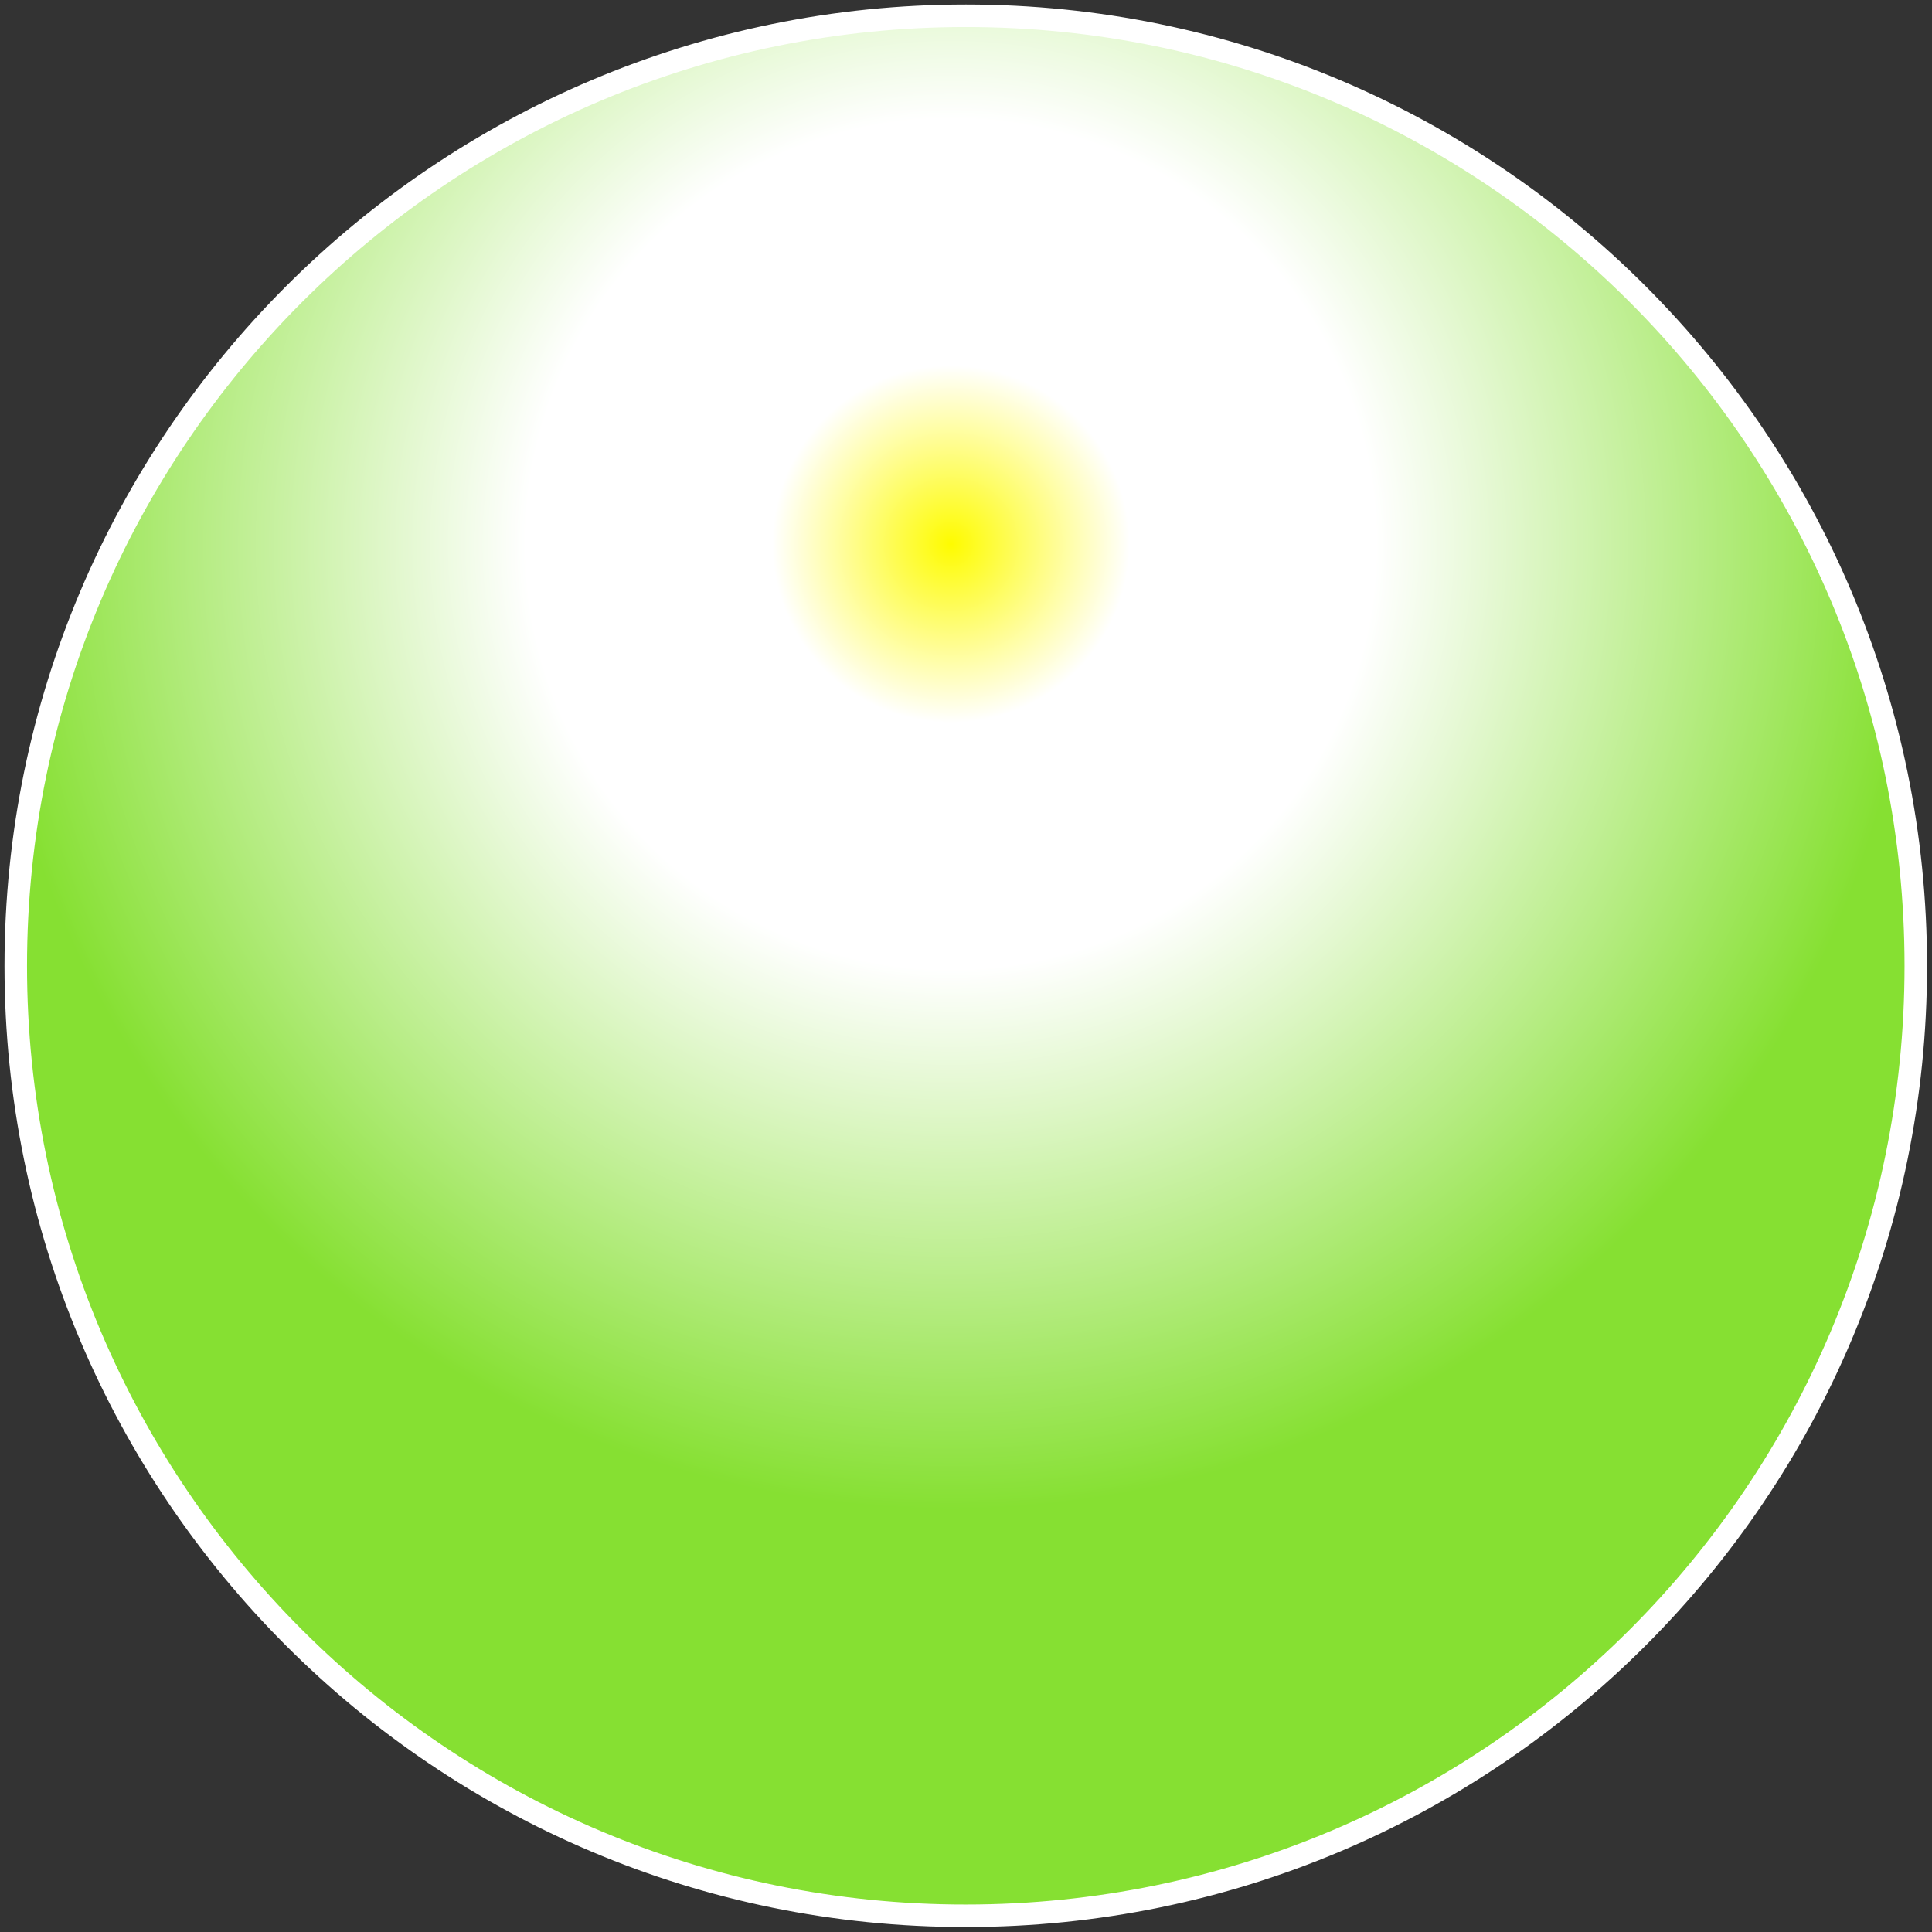 <?xml version="1.0" encoding="UTF-8" standalone="no"?>
<!-- Created with Inkscape (http://www.inkscape.org/) -->

<svg
   width="4.29mm"
   height="4.29mm"
   viewBox="0 0 4.29 4.29"
   version="1.1"
   id="svg5"
   inkscape:version="1.2 (dc2aedaf03, 2022-05-15)"
   sodipodi:docname="Uranium_mine.svg"
   xmlns:inkscape="http://www.inkscape.org/namespaces/inkscape"
   xmlns:sodipodi="http://sodipodi.sourceforge.net/DTD/sodipodi-0.dtd"
   xmlns:xlink="http://www.w3.org/1999/xlink"
   xmlns="http://www.w3.org/2000/svg"
   xmlns:svg="http://www.w3.org/2000/svg">
  <rect x="0" y="0" width="4.29" height="4.29" fill="#333333" stroke="none"/>
  <sodipodi:namedview
     id="namedview7"
     pagecolor="#ffffff"
     bordercolor="#666666"
     borderopacity="1.0"
     inkscape:showpageshadow="2"
     inkscape:pageopacity="0.0"
     inkscape:pagecheckerboard="0"
     inkscape:deskcolor="#d1d1d1"
     inkscape:document-units="mm"
     showgrid="false"
     inkscape:zoom="32"
     inkscape:cx="-4.5"
     inkscape:cy="8.796875"
     inkscape:window-width="1920"
     inkscape:window-height="1001"
     inkscape:window-x="-9"
     inkscape:window-y="-9"
     inkscape:window-maximized="1"
     inkscape:current-layer="layer1" />
  <defs
     id="defs2">
    <linearGradient
       inkscape:collect="always"
       id="linearGradient3228">
      <stop
         style="stop-color:#fefb00;stop-opacity:1;"
         offset="0"
         id="stop3224" />
      <stop
         style="stop-color:#ffffff;stop-opacity:1;"
         offset="0.185"
         id="stop879" />
      <stop
         style="stop-color:#ffffff;stop-opacity:1;"
         offset="0.44"
         id="stop881" />
      <stop
         style="stop-color:#86e032;stop-opacity:1;"
         offset="1"
         id="stop3226" />
    </linearGradient>
    <linearGradient
       id="linearGradient1520">
      <stop
         style="stop-color:#f7f199;stop-opacity:1;"
         offset="0"
         id="stop7377" />
      <stop
         style="stop-color:#f2e47f;stop-opacity:1;"
         offset="0.692"
         id="stop7379" />
      <stop
         style="stop-color:#e9c407;stop-opacity:1;"
         offset="0.996"
         id="stop7381" />
    </linearGradient>
    <linearGradient
       id="linearGradient1520-1">
      <stop
         style="stop-color:#efd851;stop-opacity:1;"
         offset="0.432"
         id="stop1516" />
      <stop
         style="stop-color:#f2e47f;stop-opacity:1;"
         offset="0.848"
         id="stop900" />
      <stop
         style="stop-color:#f9fad2;stop-opacity:1;"
         offset="1"
         id="stop1518" />
    </linearGradient>
    <radialGradient
       inkscape:collect="always"
       xlink:href="#linearGradient3228"
       id="radialGradient975"
       cx="52.882"
       cy="115.104"
       fx="52.882"
       fy="115.104"
       r="2.135"
       gradientTransform="translate(0,2.7179079e-5)"
       gradientUnits="userSpaceOnUse" />
  </defs>
  <g
     inkscape:label="Calque 1"
     inkscape:groupmode="layer"
     id="layer1"
     transform="translate(-50.77,-113.893)">
    <path
       id="path264"
       style="fill:url(#radialGradient975);fill-opacity:1;stroke:#ffffff;stroke-width:0.05;stroke-linecap:round;stroke-opacity:1;paint-order:markers stroke fill"
       d="m 52.915,113.928 c -1.165,-2.2e-4 -2.11,0.945 -2.11,2.11 6.7e-5,1.165 0.945,2.11 2.11,2.109 1.165,-7e-5 2.109,-0.944 2.109,-2.109 2.2e-4,-1.165 -0.944,-2.11 -2.109,-2.11 z"
       sodipodi:nodetypes="ccccc" />
  </g>
</svg>
